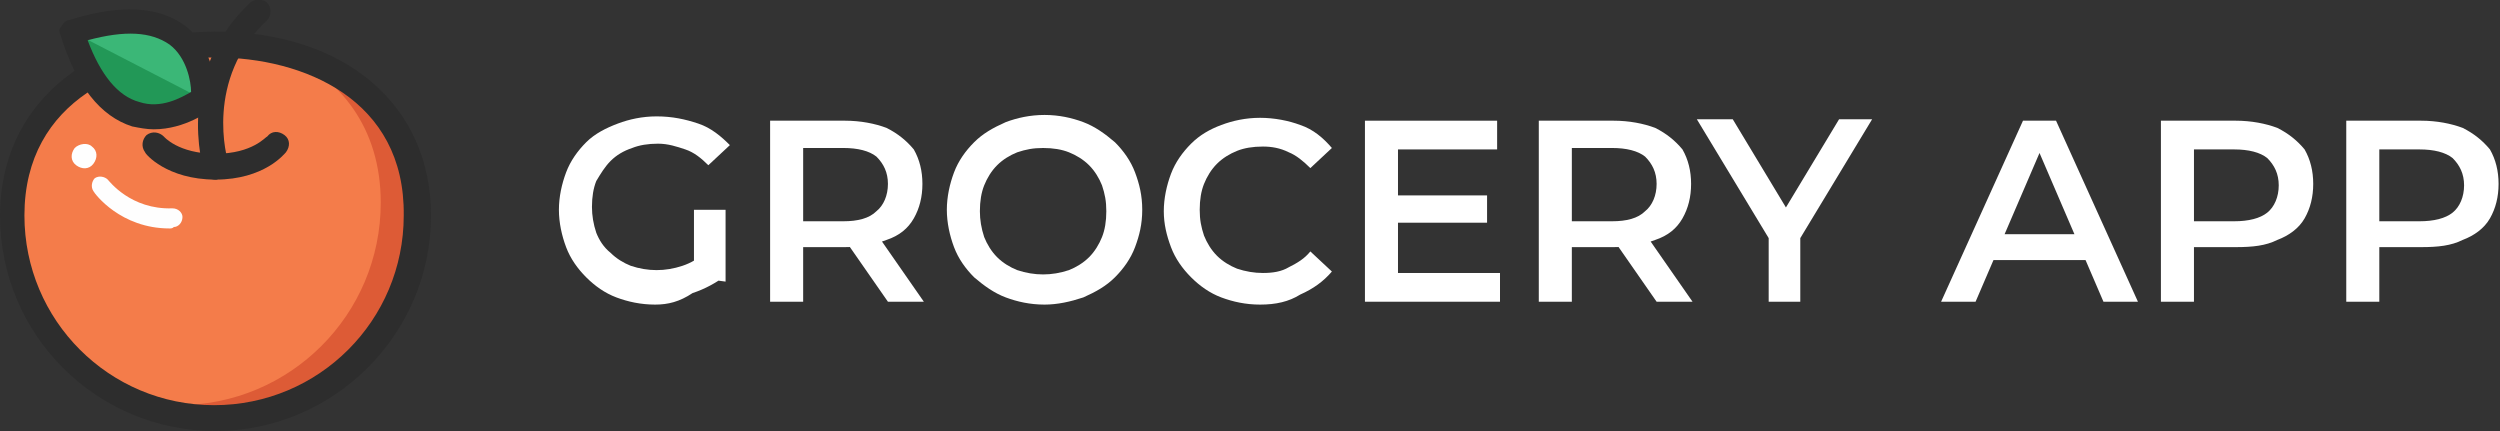 <?xml version="1.0" encoding="utf-8"?>
<!-- Generator: Adobe Illustrator 24.0.2, SVG Export Plug-In . SVG Version: 6.00 Build 0)  -->
<svg version="1.1" id="Layer_1" xmlns="http://www.w3.org/2000/svg" xmlns:xlink="http://www.w3.org/1999/xlink" x="0px" y="0px"
	 viewBox="0 0 174 30" style="enable-background:new 0 0 174 30;" xml:space="preserve">
<rect x="0" y="0" width="174" height="30" fill="#333333" stroke="none"/>
<style type="text/css">
	.st0{fill:#FFFFFF;}
	.st1{fill-rule:evenodd;clip-rule:evenodd;fill:#F47C4A;}
	.st2{fill-rule:evenodd;clip-rule:evenodd;fill:#DD5B36;}
	.st3{fill-rule:evenodd;clip-rule:evenodd;fill:#2D2D2D;}
	.st4{fill-rule:evenodd;clip-rule:evenodd;fill:#3BB777;}
	.st5{fill-rule:evenodd;clip-rule:evenodd;fill:#229857;}
	.st6{fill-rule:evenodd;clip-rule:evenodd;fill:#FEFEFE;}
</style>
<path class="st0" d="M163.3,21V8.4h5.2c1.1,0,2.1,0.2,2.9,0.5c0.8,0.4,1.4,0.9,1.9,1.5c0.4,0.7,0.6,1.5,0.6,2.4s-0.2,1.7-0.6,2.4
	c-0.4,0.7-1.1,1.2-1.9,1.5c-0.8,0.4-1.7,0.5-2.9,0.5h-3.9l1-1.1V21H163.3z M165.6,16.5l-1-1.1h3.8c1,0,1.8-0.2,2.3-0.6
	c0.5-0.4,0.8-1.1,0.8-1.9c0-0.8-0.3-1.4-0.8-1.9c-0.5-0.4-1.3-0.6-2.3-0.6h-3.8l1-1.2V16.5z"/>
<path class="st0" d="M150.4,21V8.4h5.2c1.1,0,2.1,0.2,2.9,0.5c0.8,0.4,1.4,0.9,1.9,1.5c0.4,0.7,0.6,1.5,0.6,2.4s-0.2,1.7-0.6,2.4
	c-0.4,0.7-1.1,1.2-1.9,1.5c-0.8,0.4-1.7,0.5-2.9,0.5h-3.9l1-1.1V21H150.4z M152.7,16.5l-1-1.1h3.8c1,0,1.8-0.2,2.3-0.6
	c0.5-0.4,0.8-1.1,0.8-1.9c0-0.8-0.3-1.4-0.8-1.9c-0.5-0.4-1.3-0.6-2.3-0.6h-3.8l1-1.2V16.5z"/>
<path class="st0" d="M135.1,21l5.7-12.6h2.3l5.7,12.6h-2.4l-4.9-11.4h0.9L137.5,21H135.1z M137.7,18.1l0.6-1.8h6.8l0.6,1.8H137.7z"
	/>
<path class="st0" d="M123.1,21v-5l0.5,1.4l-5.5-9.1h2.5l4.4,7.3h-1.4l4.4-7.3h2.3l-5.5,9.1l0.5-1.4v5H123.1z"/>
<path class="st0" d="M107.1,21V8.4h5.2c1.1,0,2.1,0.2,2.9,0.5c0.8,0.4,1.4,0.9,1.9,1.5c0.4,0.7,0.6,1.5,0.6,2.4s-0.2,1.7-0.6,2.4
	c-0.4,0.7-1,1.2-1.9,1.5c-0.8,0.3-1.7,0.5-2.9,0.5h-3.9l1-1.1V21H107.1z M115.3,21l-3.2-4.6h2.5l3.2,4.6H115.3z M109.4,16.5l-1-1.1
	h3.8c1,0,1.8-0.2,2.3-0.7c0.5-0.4,0.8-1.1,0.8-1.9c0-0.8-0.3-1.4-0.8-1.9c-0.5-0.4-1.3-0.6-2.3-0.6h-3.8l1-1.2V16.5z"/>
<path class="st0" d="M97.2,13.6h6.3v1.9h-6.3V13.6z M97.3,19h7.1v2H95V8.4h9.2v2h-6.9V19z"/>
<path class="st0" d="M87.7,21.2c-1,0-1.9-0.2-2.7-0.5c-0.8-0.3-1.5-0.8-2.1-1.4c-0.6-0.6-1.1-1.3-1.4-2.1S81,15.6,81,14.7
	s0.2-1.8,0.5-2.6s0.8-1.5,1.4-2.1c0.6-0.6,1.3-1,2.1-1.3c0.8-0.3,1.7-0.5,2.7-0.5c1,0,2,0.2,2.8,0.5c0.9,0.3,1.6,0.9,2.2,1.6
	l-1.5,1.4c-0.5-0.5-1-0.9-1.5-1.1c-0.6-0.3-1.2-0.4-1.8-0.4c-0.7,0-1.3,0.1-1.8,0.3c-0.5,0.2-1,0.5-1.4,0.9
	c-0.4,0.4-0.7,0.9-0.9,1.4c-0.2,0.5-0.3,1.1-0.3,1.8s0.1,1.2,0.3,1.8c0.2,0.5,0.5,1,0.9,1.4c0.4,0.4,0.9,0.7,1.4,0.9
	c0.6,0.2,1.2,0.3,1.8,0.3c0.7,0,1.3-0.1,1.8-0.4c0.6-0.3,1.1-0.6,1.5-1.1l1.5,1.4c-0.6,0.7-1.3,1.2-2.2,1.6
	C89.7,21,88.8,21.2,87.7,21.2z"/>
<path class="st0" d="M72.7,21.2c-1,0-1.9-0.2-2.7-0.5c-0.8-0.3-1.5-0.8-2.2-1.4c-0.6-0.6-1.1-1.3-1.4-2.1c-0.3-0.8-0.5-1.7-0.5-2.6
	s0.2-1.8,0.5-2.6c0.3-0.8,0.8-1.5,1.4-2.1c0.6-0.6,1.3-1,2.2-1.4c0.8-0.3,1.7-0.5,2.7-0.5c1,0,1.9,0.2,2.7,0.5
	c0.8,0.3,1.5,0.8,2.2,1.4c0.6,0.6,1.1,1.3,1.4,2.1c0.3,0.8,0.5,1.6,0.5,2.6s-0.2,1.8-0.5,2.6s-0.8,1.5-1.4,2.1s-1.3,1-2.2,1.4
	C74.5,21,73.6,21.2,72.7,21.2z M72.6,19.1c0.6,0,1.2-0.1,1.8-0.3c0.5-0.2,1-0.5,1.4-0.9c0.4-0.4,0.7-0.9,0.9-1.4
	c0.2-0.5,0.3-1.1,0.3-1.8s-0.1-1.2-0.3-1.8c-0.2-0.5-0.5-1-0.9-1.4c-0.4-0.4-0.9-0.7-1.4-0.9c-0.5-0.2-1.1-0.3-1.8-0.3
	s-1.2,0.1-1.8,0.3c-0.5,0.2-1,0.5-1.4,0.9c-0.4,0.4-0.7,0.9-0.9,1.4c-0.2,0.5-0.3,1.1-0.3,1.8c0,0.6,0.1,1.2,0.3,1.8
	c0.2,0.5,0.5,1,0.9,1.4c0.4,0.4,0.9,0.7,1.4,0.9C71.4,19,72,19.1,72.6,19.1z"/>
<path class="st0" d="M53.6,21V8.4h5.2c1.1,0,2.1,0.2,2.9,0.5c0.8,0.4,1.4,0.9,1.9,1.5c0.4,0.7,0.6,1.5,0.6,2.4s-0.2,1.7-0.6,2.4
	c-0.4,0.7-1,1.2-1.9,1.5c-0.8,0.3-1.7,0.5-2.9,0.5h-3.9l1-1.1V21H53.6z M61.8,21l-3.2-4.6h2.5l3.2,4.6H61.8z M55.9,16.5l-1-1.1h3.8
	c1,0,1.8-0.2,2.3-0.7c0.5-0.4,0.8-1.1,0.8-1.9c0-0.8-0.3-1.4-0.8-1.9c-0.5-0.4-1.3-0.6-2.3-0.6h-3.8l1-1.2V16.5z"/>
<path class="st0" d="M45.6,21.2c-1,0-1.9-0.2-2.7-0.5c-0.8-0.3-1.5-0.8-2.1-1.4c-0.6-0.6-1.1-1.3-1.4-2.1c-0.3-0.8-0.5-1.7-0.5-2.6
	s0.2-1.8,0.5-2.6c0.3-0.8,0.8-1.5,1.4-2.1c0.6-0.6,1.4-1,2.2-1.3c0.8-0.3,1.7-0.5,2.7-0.5c1.1,0,2,0.2,2.9,0.5
	c0.9,0.3,1.6,0.9,2.2,1.5l-1.5,1.4c-0.5-0.5-1-0.9-1.6-1.1c-0.6-0.2-1.2-0.4-1.9-0.4c-0.7,0-1.3,0.1-1.8,0.3
	c-0.6,0.2-1.1,0.5-1.5,0.9c-0.4,0.4-0.7,0.9-1,1.4c-0.2,0.5-0.3,1.1-0.3,1.8c0,0.6,0.1,1.2,0.3,1.8c0.2,0.5,0.5,1,1,1.4
	c0.4,0.4,0.9,0.7,1.4,0.9c0.6,0.2,1.2,0.3,1.8,0.3c0.6,0,1.2-0.1,1.8-0.3c0.6-0.2,1.1-0.5,1.7-1l1.3,1.7c-0.7,0.5-1.4,0.9-2.3,1.2
	C47.3,21,46.5,21.2,45.6,21.2z M48.3,19.3v-4.7h2.2v5L48.3,19.3z"/>
<path class="st1" d="M29.1,15c0,7.8-6.3,14.1-14.1,14.1C7.2,29.1,0.9,22.8,0.9,15C0.9,7.2,7.2,3.1,15,3.1C22.8,3.1,29.1,7.2,29.1,15
	z"/>
<path class="st2" d="M19.6,3.6c4.1,1.8,6.9,5.3,6.9,10.5c0,7.8-6.3,14.1-14.1,14.1c-1.1,0-2.1-0.1-3.1-0.4c1.8,0.8,3.7,1.2,5.7,1.2
	c7.8,0,14.1-6.3,14.1-14.1C29.1,8.8,25.1,5,19.6,3.6z"/>
<path class="st3" d="M15,4C8.9,4,1.7,6.9,1.7,15c0,7.3,5.9,13.2,13.2,13.2c7.3,0,13.2-5.9,13.2-13.2C28.2,6.9,21.1,4,15,4z M15,30
	C6.7,30,0,23.3,0,15C0,7.4,6,2.2,15,2.2c9,0,15,5.1,15,12.8C30,23.3,23.2,30,15,30z"/>
<path class="st3" d="M15,12.5c-3.4,0-4.9-1.8-4.9-1.9c-0.3-0.4-0.2-0.9,0.1-1.2c0.4-0.3,0.9-0.2,1.2,0.1c0,0,1,1.2,3.6,1.2
	s3.5-1.2,3.6-1.2c0.3-0.4,0.8-0.4,1.2-0.1c0.4,0.3,0.4,0.8,0.1,1.2C19.8,10.7,18.4,12.5,15,12.5z"/>
<path class="st3" d="M15,12.5c-0.4,0-0.7-0.2-0.8-0.6c-0.1-0.3-2-6.8,3.2-11.7c0.3-0.3,0.9-0.3,1.2,0c0.3,0.3,0.3,0.9,0,1.2
	c-4.4,4.1-2.8,9.7-2.7,9.9c0.1,0.5-0.1,0.9-0.6,1.1C15.1,12.5,15.1,12.5,15,12.5z"/>
<path class="st4" d="M5,2.2c9.6-3,9.1,4.7,9.1,4.7S8,11.8,5,2.2z"/>
<path class="st5" d="M5,2.2l9.1,4.7C14.1,6.9,8,11.8,5,2.2z"/>
<path class="st3" d="M6.1,2.8C7,5.2,8.2,6.7,9.7,7.1c1.5,0.5,2.9-0.3,3.6-0.7c0-0.7-0.3-2.4-1.5-3.3C10.5,2.2,8.7,2.1,6.1,2.8z
	 M10.7,9c-0.5,0-1-0.1-1.5-0.2C7,8.1,5.3,6,4.2,2.4C4.1,2.2,4.1,2,4.3,1.8c0.1-0.2,0.3-0.4,0.5-0.4c3.5-1.1,6.2-1,8.1,0.4
	C15.2,3.6,15,6.8,15,7c0,0.2-0.1,0.5-0.3,0.6C14.6,7.7,12.9,9,10.7,9z"/>
<path class="st6" d="M11.8,15.9c-3.4,0-5.2-2.4-5.3-2.6c-0.2-0.3-0.1-0.7,0.1-0.9c0.3-0.2,0.7-0.1,0.9,0.1c0.1,0.1,1.6,2.1,4.5,2
	c0.4,0,0.7,0.3,0.7,0.6c0,0.4-0.3,0.7-0.6,0.7C12,15.9,11.9,15.9,11.8,15.9z"/>
<path class="st6" d="M6.4,10.2c0.4,0.3,0.4,0.8,0.1,1.2c-0.3,0.4-0.8,0.4-1.2,0.1c-0.4-0.3-0.4-0.8-0.1-1.2C5.5,10,6.1,9.9,6.4,10.2
	z"/>
</svg>
